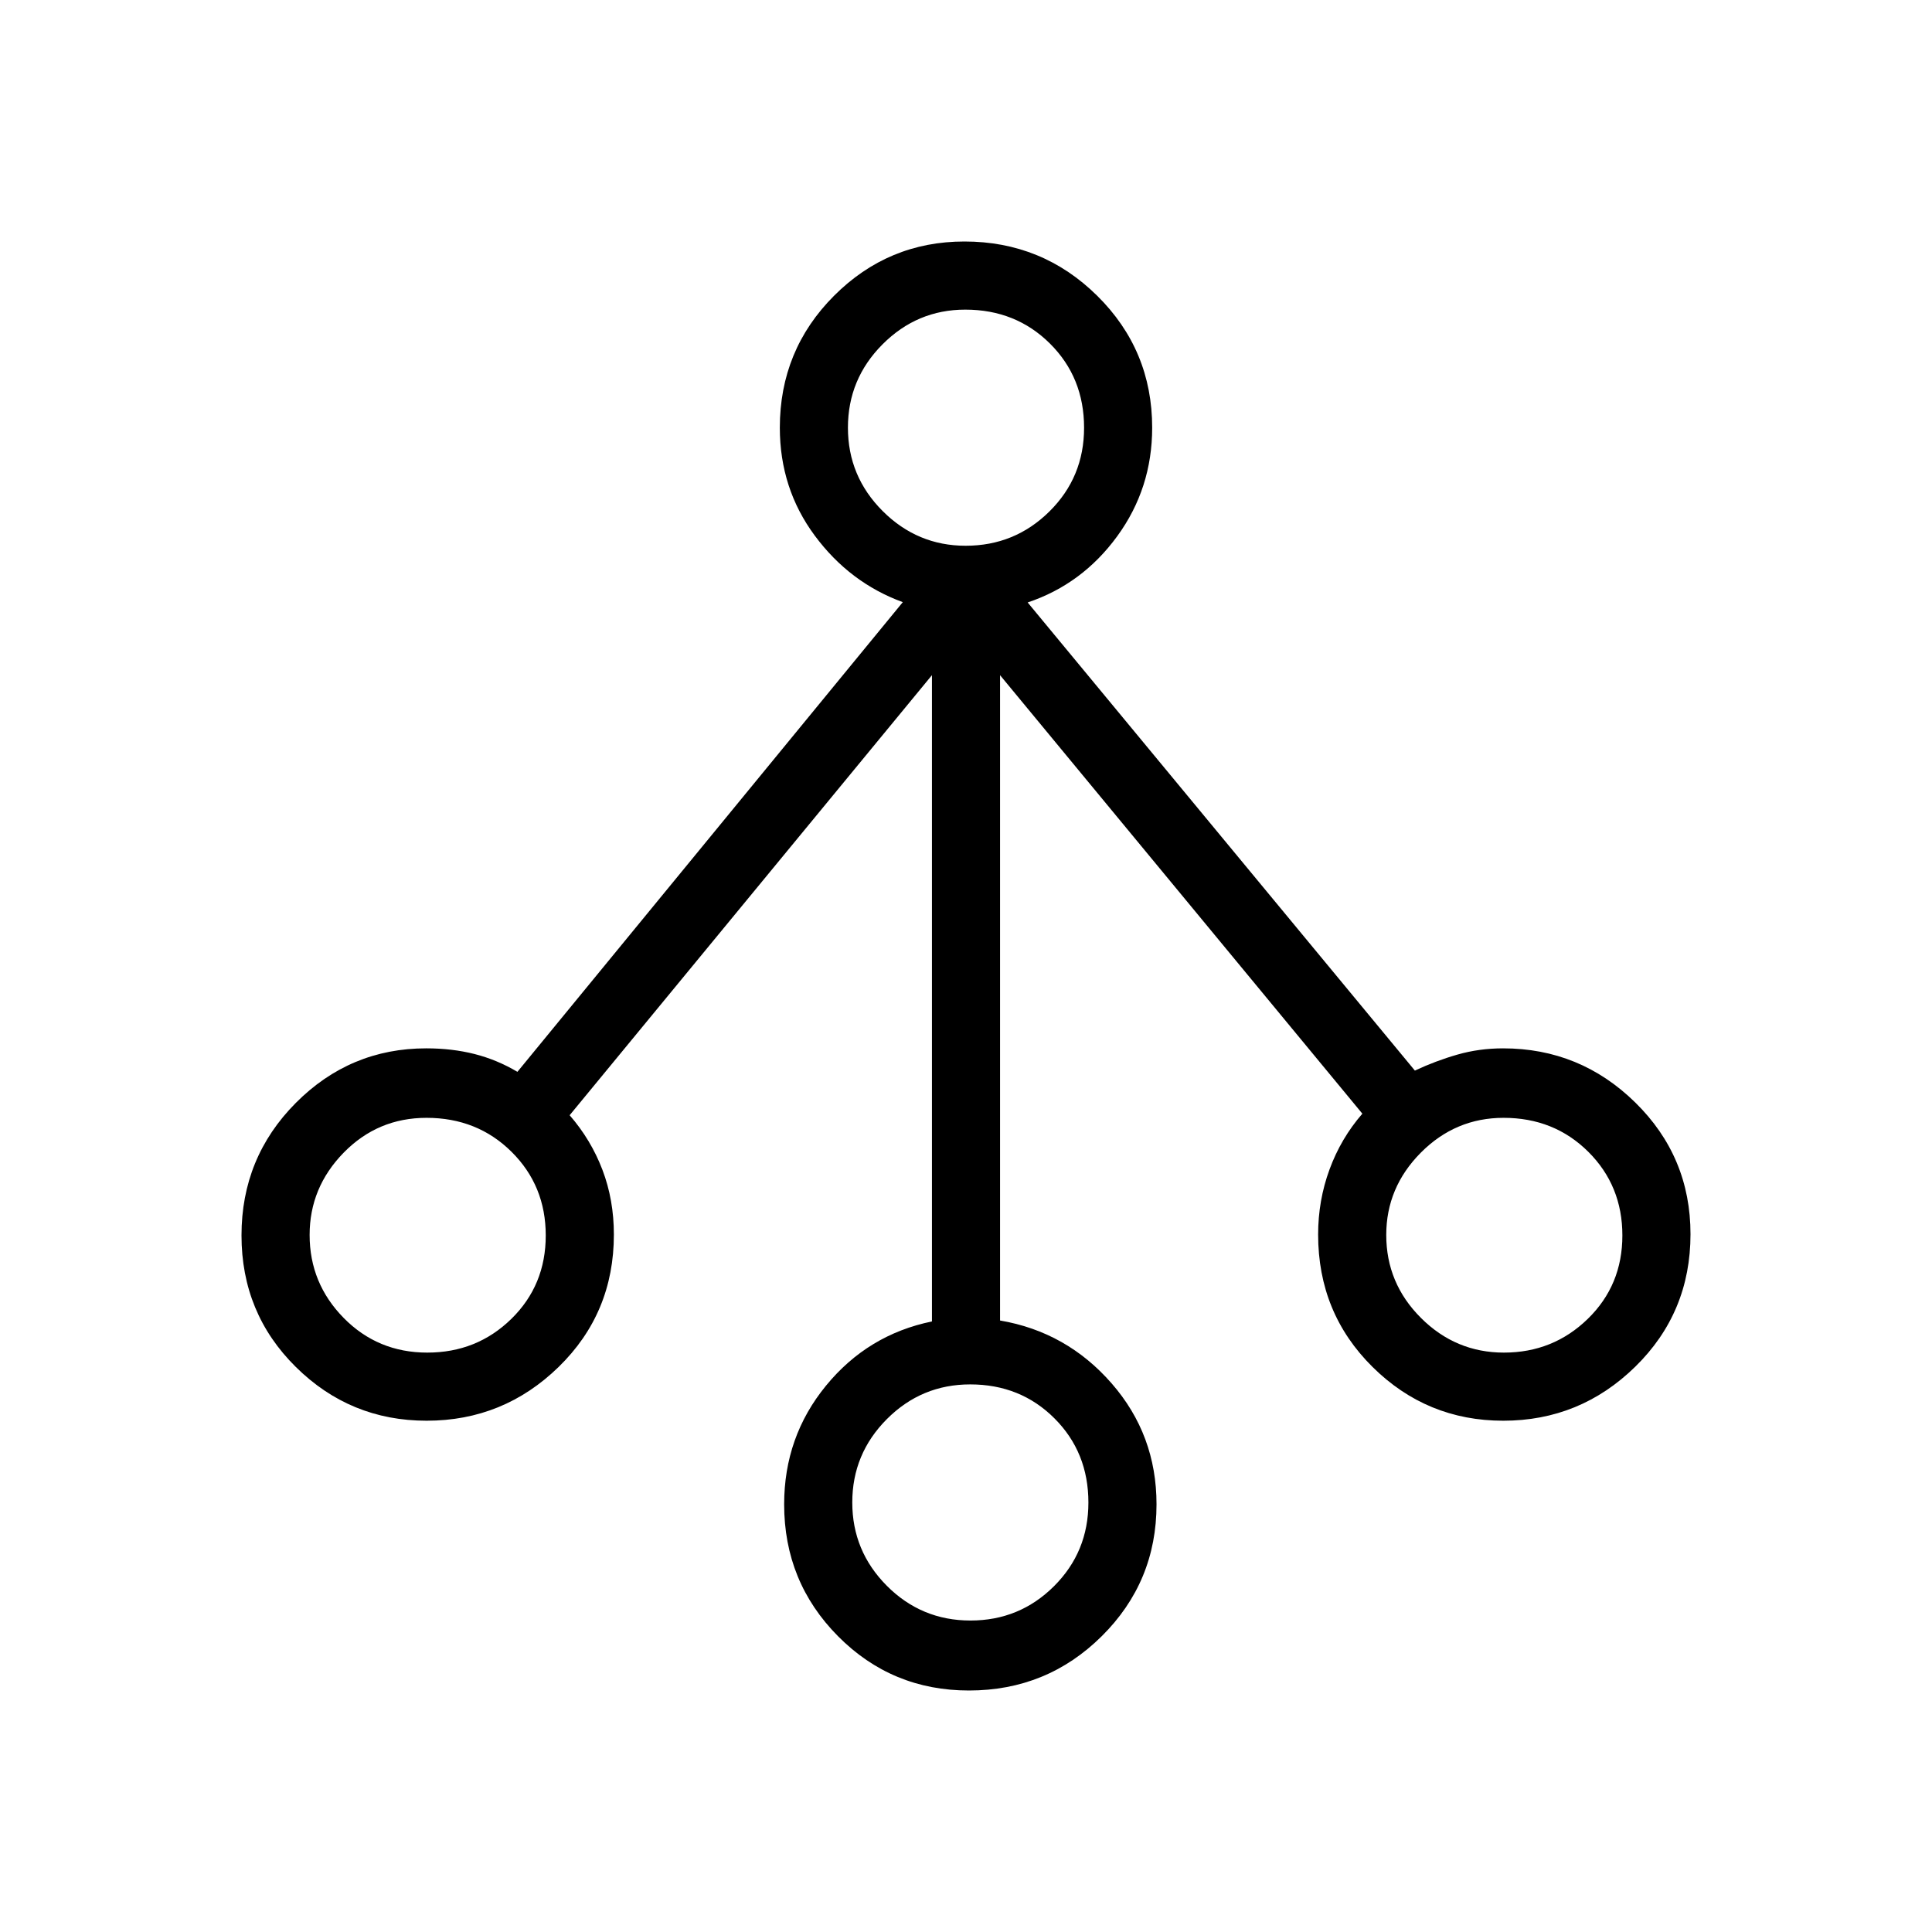 <svg xmlns="http://www.w3.org/2000/svg" height="40" viewBox="0 -960 960 960" width="40"><path d="M481.48-120q-38.32 0-65.08-26.98-26.76-26.99-26.76-65.53 0-33.58 20.8-58.96 20.79-25.38 52.64-31.91v-321.13L283.05-405.85q10.62 12.21 16.3 27.14 5.68 14.93 5.68 32.15 0 39.01-27.42 65.76-27.42 26.75-65.62 26.75-37.99 0-64.99-26.7-27-26.69-27-65.38t26.97-65.82q26.98-27.13 64.83-27.13 12.9 0 24.03 2.83t21.27 8.84l191.49-233.38q-26.36-9.62-43.73-33.05-17.37-23.43-17.37-53.65 0-38.54 26.93-65.53Q441.35-840 479.24-840q38.66 0 65.97 26.98 27.3 26.99 27.3 65.53 0 30.13-17.37 53.94t-44.5 32.91l192.41 232.61q10.33-4.85 21.15-7.95 10.82-3.1 22.67-3.1 38.29 0 65.71 26.93Q840-385.21 840-346.74q0 38.95-27.42 65.82-27.42 26.87-65.62 26.87-37.98 0-64.98-26.75-27.01-26.75-27.01-65.76 0-16.95 5.68-32.4t16.3-27.66L496.92-624.51v320.66q33.08 5.64 55.41 31.21 22.34 25.57 22.34 60.13 0 38.54-27.23 65.53Q520.21-120 481.48-120Zm.75-34.77q24.35 0 41.47-17.03 17.12-17.03 17.12-41.6 0-24.98-16.88-41.84-16.88-16.86-41.84-16.86-24.23 0-41.42 17.24t-17.19 41.42q0 24.18 17.19 41.43 17.19 17.24 41.55 17.24ZM212.33-287.9q24.61 0 41.73-16.73 17.12-16.74 17.12-41.48t-17.03-41.6q-17.03-16.85-42.21-16.85-24.22 0-41.16 17.3-16.93 17.31-16.93 40.9 0 24.02 16.93 41.24 16.94 17.22 41.55 17.22Zm534.97 0q24.41 0 41.63-16.73 17.22-16.74 17.22-41.48t-16.96-41.6q-16.97-16.85-42.06-16.85-23.92 0-41.12 17.3-17.19 17.31-17.19 40.9 0 24.02 17.26 41.24 17.25 17.22 41.22 17.22ZM479.82-688.82q24.4 0 41.62-17.03 17.23-17.03 17.23-41.6 0-24.99-16.97-41.85-16.97-16.85-42.05-16.85-23.93 0-41.12 17.24-17.2 17.24-17.2 41.42 0 24.18 17.26 41.43 17.26 17.24 41.23 17.24Z"/></svg>